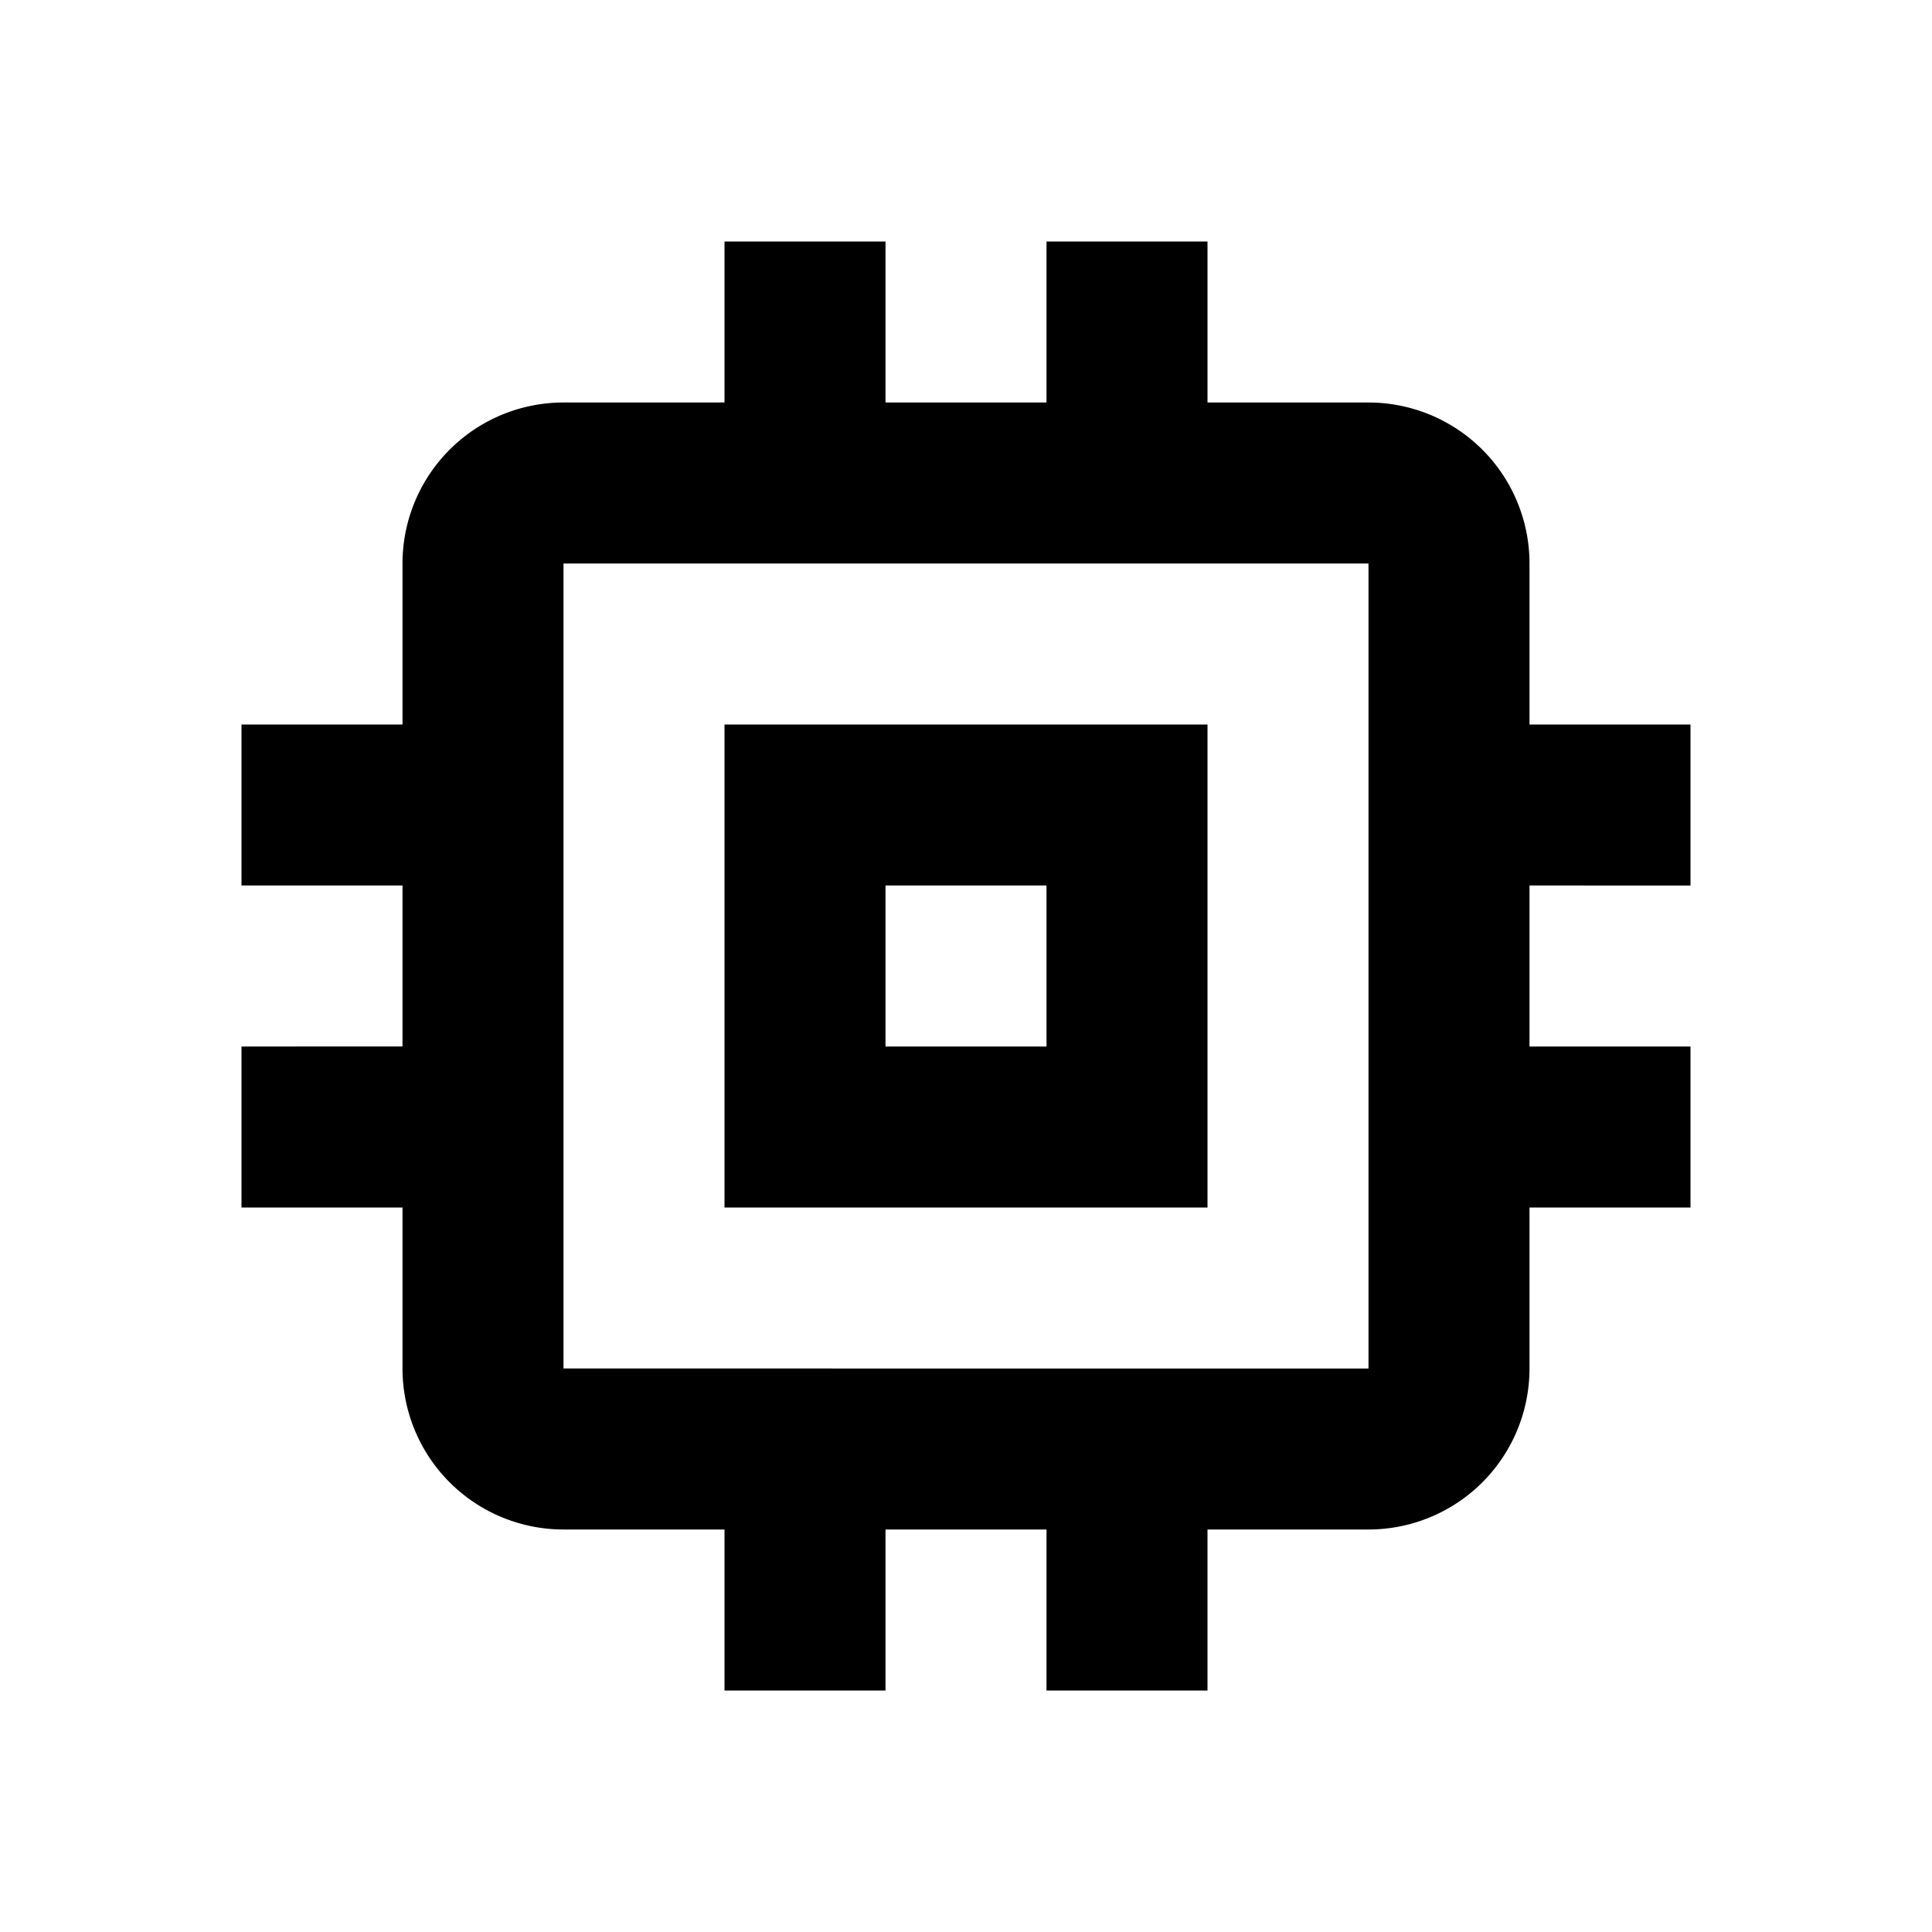 <svg id="Icons" xmlns="http://www.w3.org/2000/svg" width="24" height="24" viewBox="0 0 24 24"><title>ic_cpu</title><path d="M15,9H9v6h6Zm-2,4H11V11h2Zm8-2V9H19V7a2,2,0,0,0-2-2H15V3H13V5H11V3H9V5H7A2,2,0,0,0,5,7V9H3v2H5v2H3v2H5v2a2,2,0,0,0,2,2H9v2h2V19h2v2h2V19h2a2,2,0,0,0,2-2V15h2V13H19V11Zm-4,6H7V7H17Z" fill="#000001"/></svg>